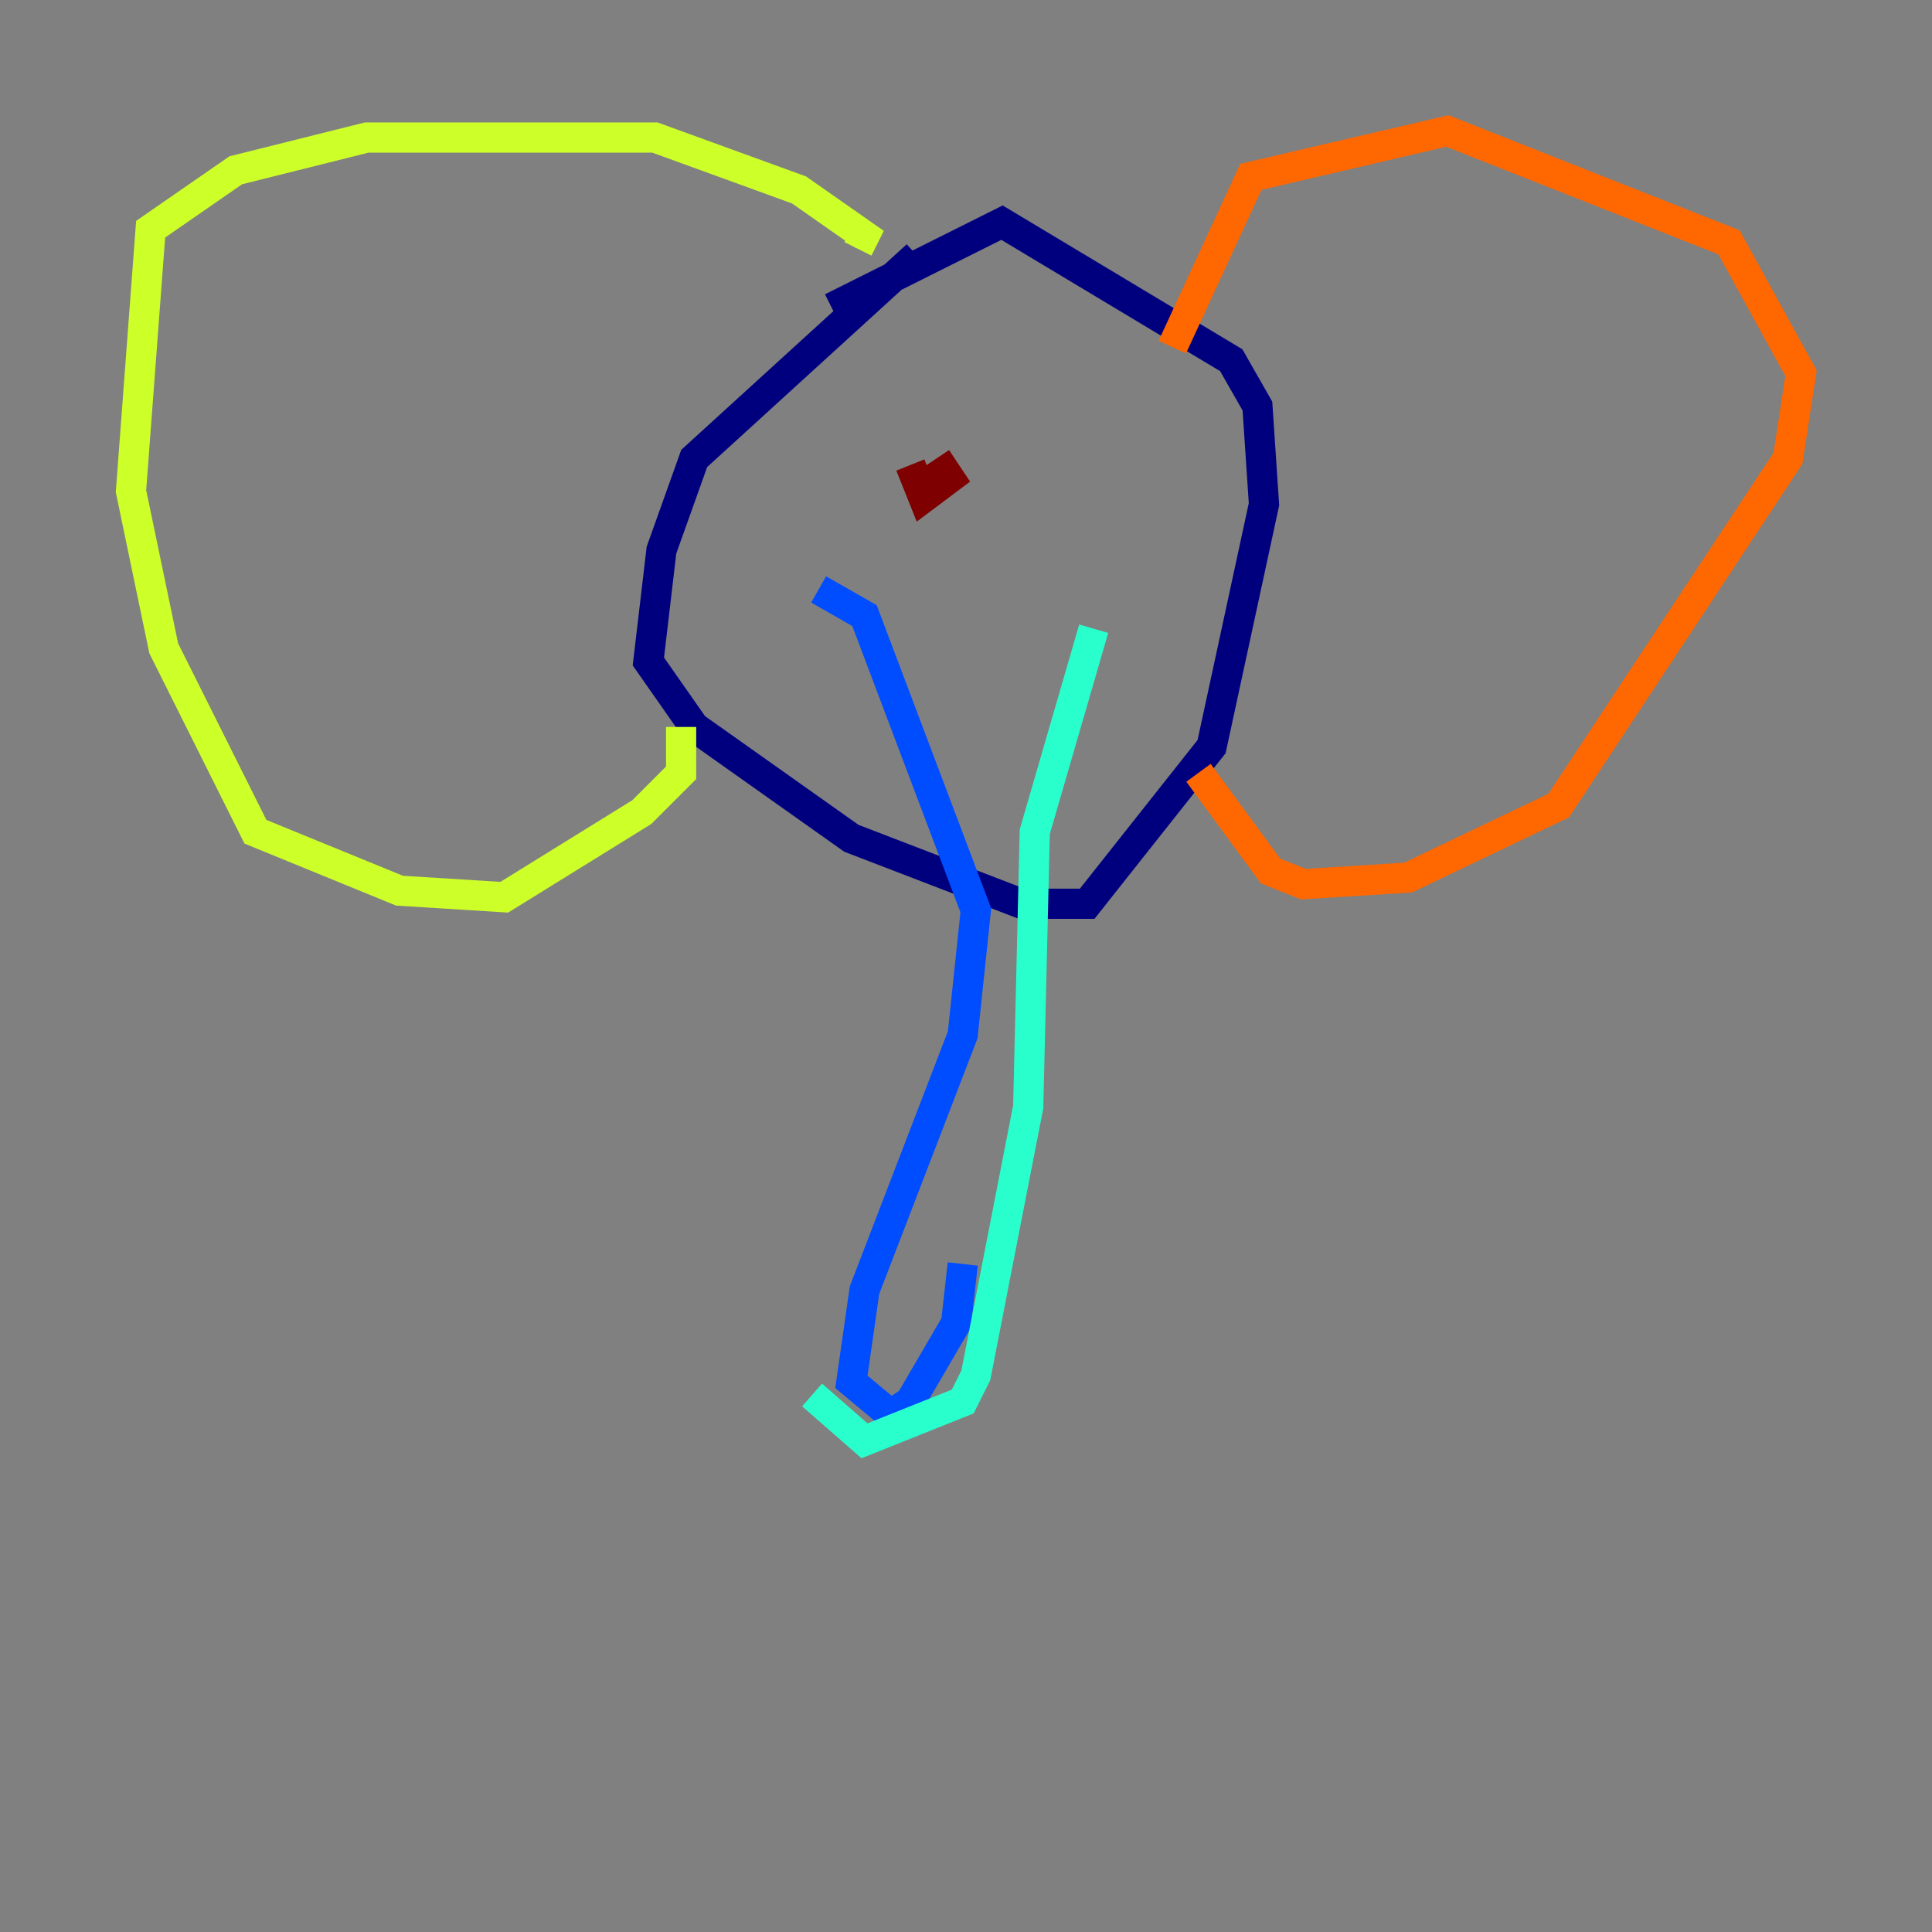 <?xml version="1.0" encoding="utf-8" ?>
<svg baseProfile="tiny" height="128" version="1.2" viewBox="0,0,128,128" width="128" xmlns="http://www.w3.org/2000/svg" xmlns:ev="http://www.w3.org/2001/xml-events" xmlns:xlink="http://www.w3.org/1999/xlink"><rect x="0" y="0" width="128" height="128" fill="#808080" stroke="none"/><defs /><polyline fill="none" points="60.746,16.922 45.993,30.373 43.824,36.447 42.956,43.824 45.993,48.163 56.407,55.539 67.688,59.878 72.027,59.878 80.271,49.464 83.742,33.41 83.308,26.902 81.573,23.864 66.386,14.752 55.105,20.393" stroke="#00007f" stroke-width="2" /><polyline fill="none" points="54.237,39.051 57.275,40.786 64.651,60.312 63.783,68.556 57.275,85.478 56.407,91.552 59.01,93.722 60.312,92.854 63.349,87.647 63.783,83.742" stroke="#004cff" stroke-width="2" /><polyline fill="none" points="72.461,41.654 68.556,55.105 68.122,73.329 64.651,91.119 63.783,92.854 57.275,95.458 53.803,92.42" stroke="#29ffcd" stroke-width="2" /><polyline fill="none" points="56.841,16.488 57.275,15.62 52.936,12.583 43.39,9.112 24.298,9.112 15.62,11.281 9.98,15.186 8.678,32.542 10.848,42.956 16.922,55.105 26.468,59.01 33.41,59.444 42.522,53.803 45.125,51.2 45.125,48.163" stroke="#cdff29" stroke-width="2" /><polyline fill="none" points="77.668,22.997 82.875,11.715 95.891,8.678 114.549,16.054 119.322,24.732 118.454,30.373 103.268,53.37 93.288,58.142 86.346,58.576 84.176,57.709 79.403,51.2" stroke="#ff6700" stroke-width="2" /><polyline fill="none" points="60.312,30.807 61.18,32.976 62.915,31.675 62.047,30.373" stroke="#7f0000" stroke-width="2" /></svg>